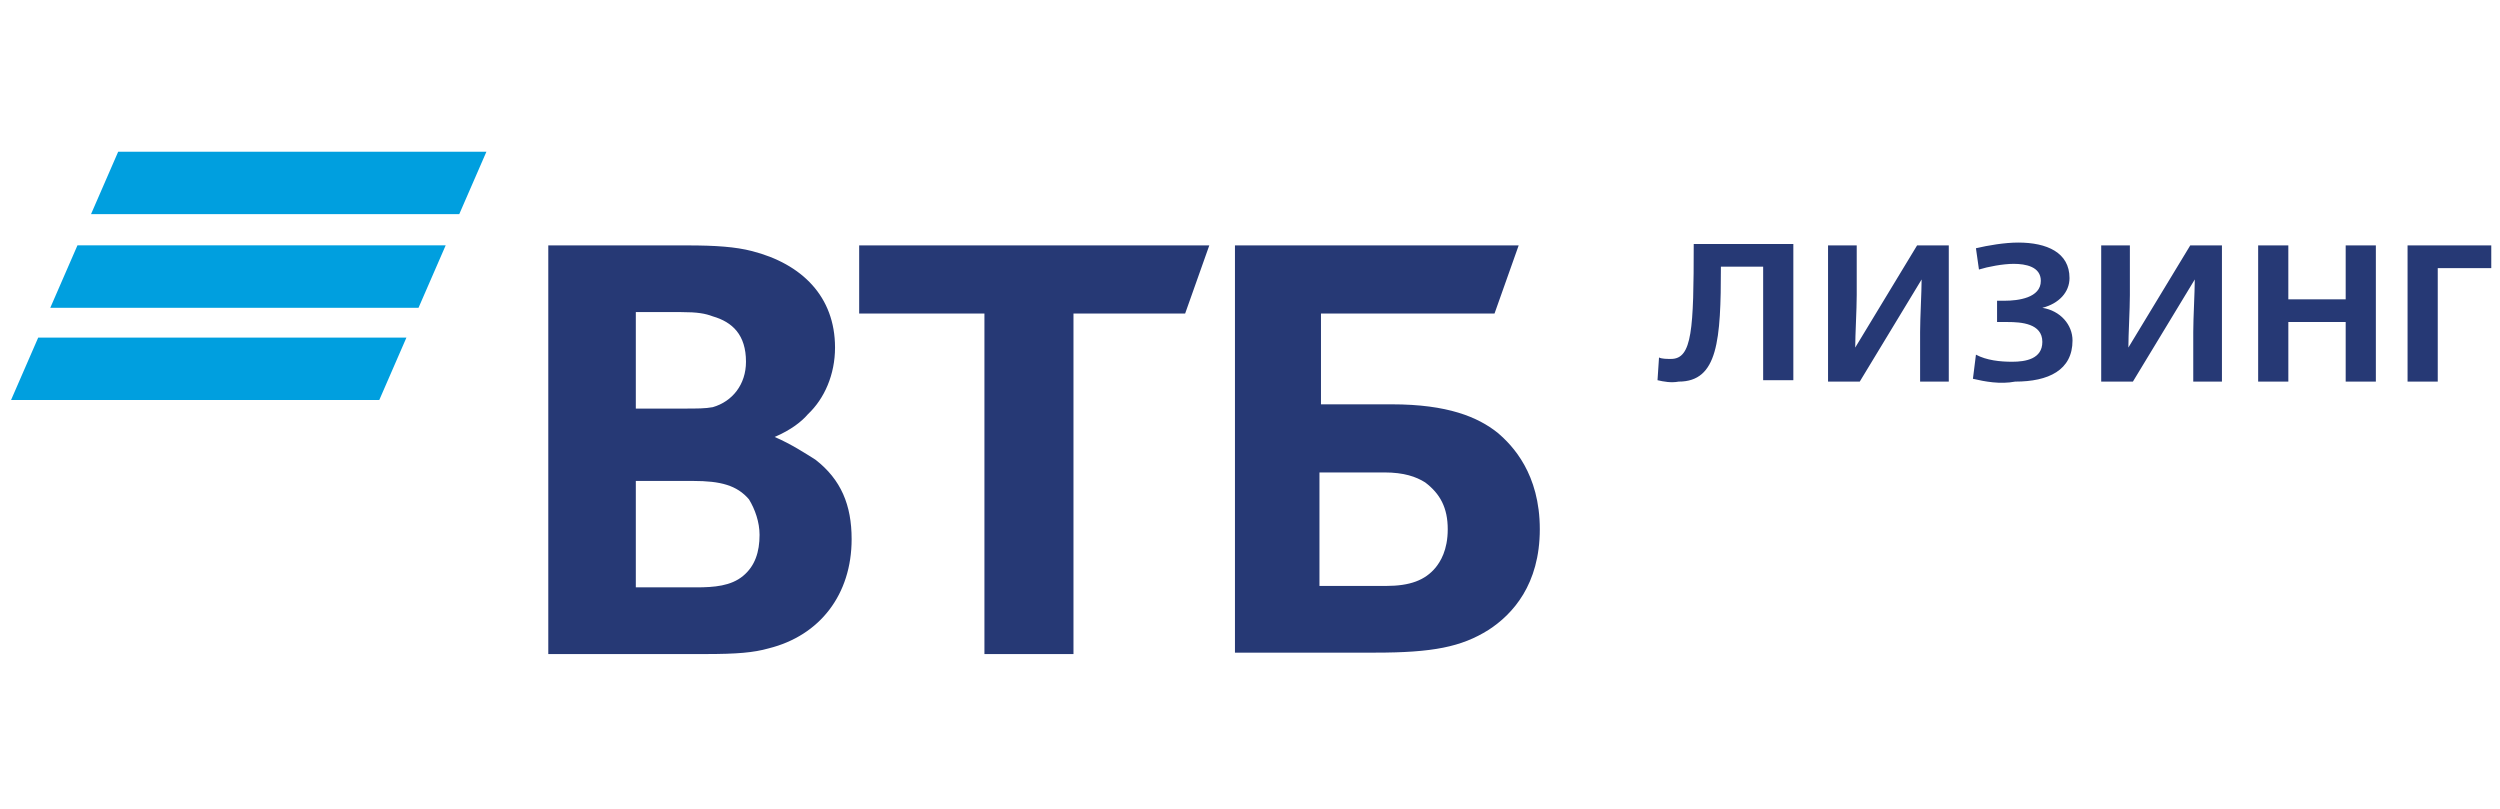 <svg width="241" height="78" viewBox="0 0 241 78" fill="none" xmlns="http://www.w3.org/2000/svg">
<g clip-path="url(#clip0_800_11421)">
<g clip-path="url(#clip1_800_11421)">
<path d="M159.784 36.652L159.929 34.463C160.221 34.6 160.657 34.6 161.093 34.6C163.13 34.6 163.275 31.728 163.275 23.52H172.878V36.652H169.968V25.709H165.895C165.895 32.822 165.604 36.788 161.821 36.788C161.093 36.925 160.366 36.788 159.784 36.652ZM176.224 23.657H178.988V28.445C178.988 29.812 178.843 32.275 178.843 33.505L184.807 23.657H187.863V36.788H185.098V32.001C185.098 30.633 185.244 28.171 185.244 26.94L179.279 36.788H176.223V23.657H176.224ZM190.19 36.515L190.481 34.189C191.499 34.736 192.808 34.873 193.972 34.873C195.282 34.873 196.882 34.6 196.882 32.958C196.882 31.18 194.845 31.043 193.535 31.043C193.245 31.043 192.954 31.043 192.517 31.043V28.991C192.808 28.991 193.099 28.991 193.245 28.991C194.554 28.991 196.736 28.718 196.736 27.076C196.736 25.708 195.281 25.435 194.118 25.435C193.099 25.435 191.644 25.708 190.771 25.982L190.48 23.93C191.644 23.656 193.245 23.383 194.554 23.383C197.318 23.383 199.5 24.34 199.5 26.802C199.5 28.17 198.482 29.265 196.882 29.675C198.628 29.948 199.791 31.316 199.791 32.821C199.791 35.693 197.464 36.787 194.263 36.787C192.808 37.062 191.354 36.788 190.19 36.515ZM202.556 23.657H205.32V28.445C205.32 29.812 205.175 32.275 205.175 33.505L211.14 23.657H214.195V36.788H211.43V32.001C211.43 30.633 211.576 28.171 211.576 26.94L205.611 36.788H202.556V23.657ZM217.686 23.657H220.595V28.855H226.124V23.657H229.033V36.788H226.124V31.043H220.596V36.788H217.686V23.657H217.686ZM232.234 23.657H240.381V25.846H234.999V36.788H232.089V23.657H232.234ZM127.341 56.485H133.597C135.925 56.485 137.38 55.938 138.398 54.707C138.834 54.16 139.562 53.066 139.562 51.014C139.562 48.962 138.835 47.594 137.38 46.5C136.507 45.953 135.343 45.543 133.452 45.543H127.196V56.485H127.341ZM119.05 63.051V23.657H146.4L144.072 30.223H127.342V38.977H134.18C139.562 38.977 142.472 40.208 144.364 41.712C145.819 42.944 148.437 45.679 148.437 51.014C148.437 56.349 145.819 59.221 143.491 60.726C140.872 62.367 138.108 62.914 132.579 62.914H119.05V63.051H119.05ZM94.899 63.051V30.223H82.824V23.657H116.576L114.248 30.223H103.483V63.051H94.899ZM61.147 39.387H65.803C67.258 39.387 67.985 39.387 68.712 39.251C70.604 38.704 71.913 37.062 71.913 34.874C71.913 32.275 70.604 31.044 68.712 30.497C67.985 30.223 67.257 30.086 65.657 30.086H61.293V39.388H61.147V39.387ZM61.293 46.227V56.622H67.112C68.858 56.622 70.459 56.486 71.622 55.528C72.786 54.57 73.222 53.203 73.222 51.561C73.222 50.33 72.786 49.099 72.204 48.142C71.04 46.773 69.44 46.363 66.821 46.363H61.293V46.227ZM74.678 42.123C76.278 42.807 77.733 43.765 78.606 44.312C81.079 46.227 82.097 48.689 82.097 51.972C82.097 57.306 79.042 61.273 74.095 62.504C72.641 62.914 71.04 63.051 67.985 63.051H52.855V23.657H66.24C69.004 23.657 70.895 23.794 72.495 24.204C77.296 25.435 80.497 28.581 80.497 33.505C80.497 36.104 79.478 38.43 77.879 39.935C77.296 40.618 76.278 41.439 74.678 42.123Z" fill="#263975"/>
<path d="M44.272 20.643H8.775L11.393 14.625H46.891L44.272 20.643ZM42.963 23.653H7.466L4.847 29.671H40.345L42.963 23.653ZM39.18 32.544H3.683L1.065 38.562H36.562L39.18 32.544Z" fill="#009FDF"/>
</g>
</g>
<defs>
<clipPath id="clip0_800_11421">
<rect width="239.318" height="78" fill="white" transform="translate(0.841)"/>
</clipPath>
<clipPath id="clip1_800_11421">
<rect width="239.318" height="48.75" fill="white" transform="translate(1.063 14.625)"/>
</clipPath>
</defs>
</svg>
